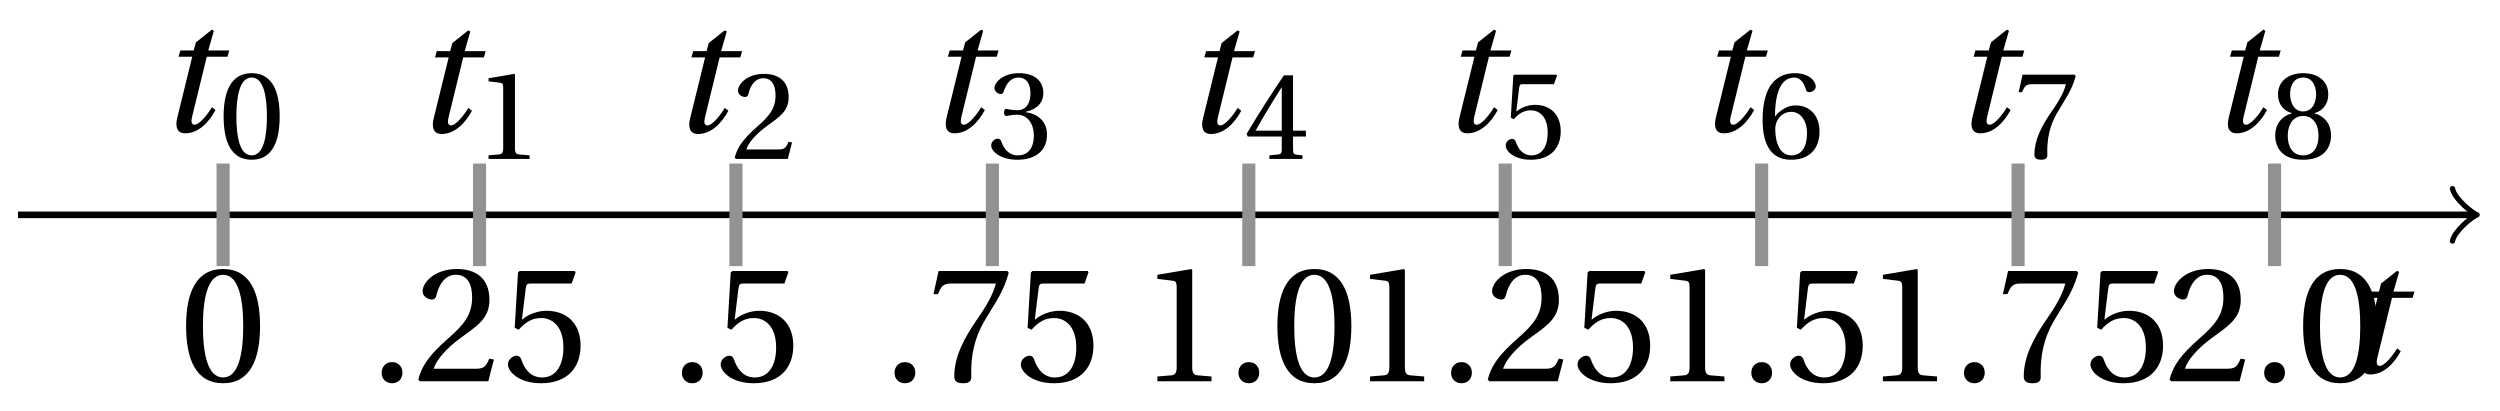 <svg xmlns="http://www.w3.org/2000/svg" xmlns:xlink="http://www.w3.org/1999/xlink" version="1.1" width="152" height="25" viewBox="0 0 152 25">
<defs>
<path id="font_1_1" d="M.428 .452 .439 .49H.312L.346 .609 .334 .616 .237 .539 .224 .49H.143L.132 .452H.215L.125 .086C.11 .029 .122-.012 .172-.012 .252-.012 .316 .054 .356 .129L.334 .146C.311 .107 .26 .04 .229 .04 .208 .04 .208 .063 .214 .088L.303 .452H.428Z"/>
<path id="font_2_2" d="M.265 .645C.36 .645 .387 .497 .387 .334 .387 .171 .36 .023 .265 .023 .17 .023 .143 .171 .143 .334 .143 .497 .17 .645 .265 .645M.265 .68C.1 .68 .041 .534 .041 .334 .041 .134 .1-.012 .265-.012 .43-.012 .489 .134 .489 .334 .489 .534 .43 .68 .265 .68Z"/>
<path id="font_2_1" d="M.133-.012C.172-.012 .195 .015 .196 .051 .196 .088 .172 .116 .133 .116 .095 .116 .07 .088 .07 .051 .07 .015 .095-.012 .133-.012Z"/>
<path id="font_2_4" d="M.485 .132 .457 .137C.436 .083 .416 .076 .376 .076H.12C.136 .128 .195 .199 .288 .266 .384 .336 .458 .381 .458 .493 .458 .632 .366 .68 .261 .68 .124 .68 .053 .597 .053 .545 .053 .511 .091 .495 .108 .495 .126 .495 .133 .505 .137 .522 .153 .59 .192 .645 .254 .645 .331 .645 .353 .58 .353 .507 .353 .4 .299 .34 .212 .263 .089 .156 .046 .088 .027 .01L.037 0H.451L.485 .132Z"/>
<path id="font_2_7" d="M.426 .592 .45 .66 .445 .668H.111L.101 .659 .081 .324 .105 .312C.147 .36 .188 .383 .242 .383 .306 .383 .376 .336 .376 .204 .376 .101 .334 .023 .247 .023 .177 .023 .141 .074 .121 .131 .116 .146 .107 .155 .093 .155 .073 .155 .04 .135 .04 .102 .04 .056 .11-.012 .24-.012 .405-.012 .48 .088 .48 .215 .48 .355 .392 .427 .273 .427 .218 .427 .159 .403 .127 .374L.125 .376 .148 .563C.151 .588 .158 .592 .177 .592H.426Z"/>
<path id="font_2_3" d="M.437 0V.029L.353 .036C.332 .038 .32 .046 .32 .085V.674L.315 .68 .109 .645V.62L.202 .609C.219 .607 .226 .599 .226 .57V.085C.226 .066 .223 .054 .217 .047 .212 .04 .204 .037 .193 .036L.109 .029V0H.437Z"/>
<path id="font_2_9" d="M.072 .668 .041 .528H.068L.078 .549C.091 .577 .104 .592 .149 .592H.419C.409 .556 .391 .498 .31 .382 .224 .259 .167 .147 .167 .029 .167-.004 .19-.012 .221-.012 .25-.012 .271-.003 .27 .026 .265 .158 .292 .264 .345 .357 .409 .469 .462 .531 .497 .657L.488 .668H.072Z"/>
<path id="font_2_5" d="M.13 .366C.13 .349 .135 .338 .148 .338 .16 .338 .187 .348 .235 .348 .32 .348 .368 .271 .368 .184 .368 .065 .309 .023 .238 .023 .172 .023 .129 .073 .11 .129 .104 .148 .094 .157 .08 .157 .062 .157 .027 .138 .027 .102 .027 .059 .096-.012 .237-.012 .382-.012 .473 .061 .473 .189 .473 .323 .358 .363 .303 .368V.372C.357 .381 .444 .421 .444 .52 .444 .631 .357 .68 .25 .68 .118 .68 .053 .604 .053 .561 .053 .53 .088 .513 .102 .513 .115 .513 .123 .52 .127 .533 .149 .601 .187 .645 .243 .645 .322 .645 .341 .575 .341 .519 .341 .459 .32 .384 .235 .384 .187 .384 .16 .394 .148 .394 .135 .394 .13 .384 .13 .366Z"/>
<path id="font_2_6" d="M.3 .179V.077C.3 .043 .289 .037 .265 .035L.201 .029V0H.465V.029L.42 .034C.397 .037 .39 .043 .39 .077V.179H.493V.226H.39V.668H.317C.223 .53 .111 .356 .019 .2L.028 .179H.3M.091 .226C.151 .335 .221 .45 .298 .571H.3V.226H.091Z"/>
<path id="font_2_8" d="M.272-.012C.42-.012 .499 .078 .499 .214 .499 .349 .412 .424 .308 .422 .232 .424 .172 .369 .145 .336H.143C.144 .556 .207 .645 .297 .645 .343 .645 .375 .606 .39 .549 .393 .537 .401 .528 .416 .528 .438 .528 .469 .545 .469 .573 .469 .613 .42 .68 .3 .68 .221 .68 .165 .65 .123 .602 .078 .55 .044 .454 .044 .309 .044 .093 .122-.012 .272-.012M.274 .371C.337 .371 .399 .314 .399 .199 .399 .094 .358 .023 .274 .023 .187 .023 .145 .116 .145 .236 .145 .297 .19 .371 .274 .371Z"/>
<path id="font_2_10" d="M.265 .338C.345 .338 .388 .27 .388 .179 .388 .091 .35 .023 .265 .023 .182 .023 .142 .091 .142 .179 .142 .27 .186 .338 .265 .338M.265-.012C.427-.012 .488 .081 .488 .182 .488 .284 .424 .342 .356 .358V.361C.417 .377 .466 .428 .466 .51 .466 .619 .381 .68 .265 .68 .151 .68 .064 .618 .064 .51 .064 .428 .114 .377 .174 .361V.358C.107 .342 .042 .284 .042 .182 .042 .081 .102-.012 .265-.012M.265 .374C.193 .374 .161 .444 .161 .512 .161 .589 .197 .645 .265 .645 .333 .645 .367 .589 .369 .512 .369 .444 .338 .374 .265 .374Z"/>
</defs>
<path transform="matrix(1,0,0,-1,13.565,13.062)" stroke-width=".399" stroke-linecap="butt" stroke-miterlimit="10" stroke-linejoin="miter" fill="none" stroke="#000000" d="M-12.472 0H136.74"/>
<path transform="matrix(1,0,0,-1,150.309,13.062)" stroke-width=".319" stroke-linecap="round" stroke-linejoin="round" fill="none" stroke="#000000" d="M-1.196 1.594C-1.096 .996 0 .1 .299 0 0-.1-1.096-.996-1.196-1.594"/>
<use data-text="t" xlink:href="#font_1_1" transform="matrix(10.037,0,0,-10.037,142.392,22.646)"/>
<path transform="matrix(1,0,0,-1,13.565,13.062)" stroke-width=".797" stroke-linecap="butt" stroke-miterlimit="10" stroke-linejoin="miter" fill="none" stroke="#929292" d="M0 3.118V-3.118"/>
<use data-text="0" xlink:href="#font_2_2" transform="matrix(10.037,0,0,-10.037,10.903,23.181)"/>
<use data-text="t" xlink:href="#font_1_1" transform="matrix(10.037,0,0,-10.037,9.531,7.985)"/>
<use data-text="0" xlink:href="#font_2_2" transform="matrix(7.608,0,0,-7.608,13.284,9.622)"/>
<path transform="matrix(1,0,0,-1,13.565,13.062)" stroke-width=".797" stroke-linecap="butt" stroke-miterlimit="10" stroke-linejoin="miter" fill="none" stroke="#929292" d="M15.591 3.118V-3.118"/>
<use data-text="." xlink:href="#font_2_1" transform="matrix(10.037,0,0,-10.037,22.502,23.181)"/>
<use data-text="2" xlink:href="#font_2_4" transform="matrix(10.037,0,0,-10.037,25.161,23.181)"/>
<use data-text="5" xlink:href="#font_2_7" transform="matrix(10.037,0,0,-10.037,30.481,23.181)"/>
<use data-text="t" xlink:href="#font_1_1" transform="matrix(10.037,0,0,-10.037,25.122,8.027)"/>
<use data-text="1" xlink:href="#font_2_3" transform="matrix(7.608,0,0,-7.608,28.875,9.664)"/>
<path transform="matrix(1,0,0,-1,13.565,13.062)" stroke-width=".797" stroke-linecap="butt" stroke-miterlimit="10" stroke-linejoin="miter" fill="none" stroke="#929292" d="M31.181 3.118V-3.118"/>
<use data-text="." xlink:href="#font_2_1" transform="matrix(10.037,0,0,-10.037,40.755,23.181)"/>
<use data-text="5" xlink:href="#font_2_7" transform="matrix(10.037,0,0,-10.037,43.415,23.181)"/>
<use data-text="t" xlink:href="#font_1_1" transform="matrix(10.037,0,0,-10.037,40.713,8.027)"/>
<use data-text="2" xlink:href="#font_2_4" transform="matrix(7.608,0,0,-7.608,44.466,9.664)"/>
<path transform="matrix(1,0,0,-1,13.565,13.062)" stroke-width=".797" stroke-linecap="butt" stroke-miterlimit="10" stroke-linejoin="miter" fill="none" stroke="#929292" d="M46.772 3.118V-3.118"/>
<use data-text="." xlink:href="#font_2_1" transform="matrix(10.037,0,0,-10.037,53.685,23.181)"/>
<use data-text="7" xlink:href="#font_2_9" transform="matrix(10.037,0,0,-10.037,56.344,23.181)"/>
<use data-text="5" xlink:href="#font_2_7" transform="matrix(10.037,0,0,-10.037,61.664,23.181)"/>
<use data-text="t" xlink:href="#font_1_1" transform="matrix(10.037,0,0,-10.037,56.305,7.985)"/>
<use data-text="3" xlink:href="#font_2_5" transform="matrix(7.608,0,0,-7.608,60.058,9.622)"/>
<path transform="matrix(1,0,0,-1,13.565,13.062)" stroke-width=".797" stroke-linecap="butt" stroke-miterlimit="10" stroke-linejoin="miter" fill="none" stroke="#929292" d="M62.363 3.118V-3.118"/>
<use data-text="1" xlink:href="#font_2_3" transform="matrix(10.037,0,0,-10.037,69.275,23.181)"/>
<use data-text="." xlink:href="#font_2_1" transform="matrix(10.037,0,0,-10.037,74.595,23.181)"/>
<use data-text="0" xlink:href="#font_2_2" transform="matrix(10.037,0,0,-10.037,77.254,23.181)"/>
<use data-text="t" xlink:href="#font_1_1" transform="matrix(10.037,0,0,-10.037,71.896,8.027)"/>
<use data-text="4" xlink:href="#font_2_6" transform="matrix(7.608,0,0,-7.608,75.649,9.664)"/>
<path transform="matrix(1,0,0,-1,13.565,13.062)" stroke-width=".797" stroke-linecap="butt" stroke-miterlimit="10" stroke-linejoin="miter" fill="none" stroke="#929292" d="M77.954 3.118V-3.118"/>
<use data-text="1" xlink:href="#font_2_3" transform="matrix(10.037,0,0,-10.037,82.204,23.181)"/>
<use data-text="." xlink:href="#font_2_1" transform="matrix(10.037,0,0,-10.037,87.524,23.181)"/>
<use data-text="2" xlink:href="#font_2_4" transform="matrix(10.037,0,0,-10.037,90.184,23.181)"/>
<use data-text="5" xlink:href="#font_2_7" transform="matrix(10.037,0,0,-10.037,95.513,23.181)"/>
<use data-text="t" xlink:href="#font_1_1" transform="matrix(10.037,0,0,-10.037,87.487,7.985)"/>
<use data-text="5" xlink:href="#font_2_7" transform="matrix(7.608,0,0,-7.608,91.24,9.622)"/>
<path transform="matrix(1,0,0,-1,13.565,13.062)" stroke-width=".797" stroke-linecap="butt" stroke-miterlimit="10" stroke-linejoin="miter" fill="none" stroke="#929292" d="M93.544 3.118V-3.118"/>
<use data-text="1" xlink:href="#font_2_3" transform="matrix(10.037,0,0,-10.037,100.458,23.181)"/>
<use data-text="." xlink:href="#font_2_1" transform="matrix(10.037,0,0,-10.037,105.777,23.181)"/>
<use data-text="5" xlink:href="#font_2_7" transform="matrix(10.037,0,0,-10.037,108.437,23.181)"/>
<use data-text="t" xlink:href="#font_1_1" transform="matrix(10.037,0,0,-10.037,103.078,7.985)"/>
<use data-text="6" xlink:href="#font_2_8" transform="matrix(7.608,0,0,-7.608,106.831,9.622)"/>
<path transform="matrix(1,0,0,-1,13.565,13.062)" stroke-width=".797" stroke-linecap="butt" stroke-miterlimit="10" stroke-linejoin="miter" fill="none" stroke="#929292" d="M109.135 3.118V-3.118"/>
<use data-text="1" xlink:href="#font_2_3" transform="matrix(10.037,0,0,-10.037,113.387,23.181)"/>
<use data-text="." xlink:href="#font_2_1" transform="matrix(10.037,0,0,-10.037,118.707,23.181)"/>
<use data-text="7" xlink:href="#font_2_9" transform="matrix(10.037,0,0,-10.037,121.367,23.181)"/>
<use data-text="5" xlink:href="#font_2_7" transform="matrix(10.037,0,0,-10.037,126.696,23.181)"/>
<use data-text="t" xlink:href="#font_1_1" transform="matrix(10.037,0,0,-10.037,118.67,7.985)"/>
<use data-text="7" xlink:href="#font_2_9" transform="matrix(7.608,0,0,-7.608,122.423,9.622)"/>
<path transform="matrix(1,0,0,-1,13.565,13.062)" stroke-width=".797" stroke-linecap="butt" stroke-miterlimit="10" stroke-linejoin="miter" fill="none" stroke="#929292" d="M124.726 3.118V-3.118"/>
<use data-text="2" xlink:href="#font_2_4" transform="matrix(10.037,0,0,-10.037,131.64,23.181)"/>
<use data-text="." xlink:href="#font_2_1" transform="matrix(10.037,0,0,-10.037,136.959,23.181)"/>
<use data-text="0" xlink:href="#font_2_2" transform="matrix(10.037,0,0,-10.037,139.619,23.181)"/>
<use data-text="t" xlink:href="#font_1_1" transform="matrix(10.037,0,0,-10.037,134.261,7.985)"/>
<use data-text="8" xlink:href="#font_2_10" transform="matrix(7.608,0,0,-7.608,138.014,9.622)"/>
</svg>
